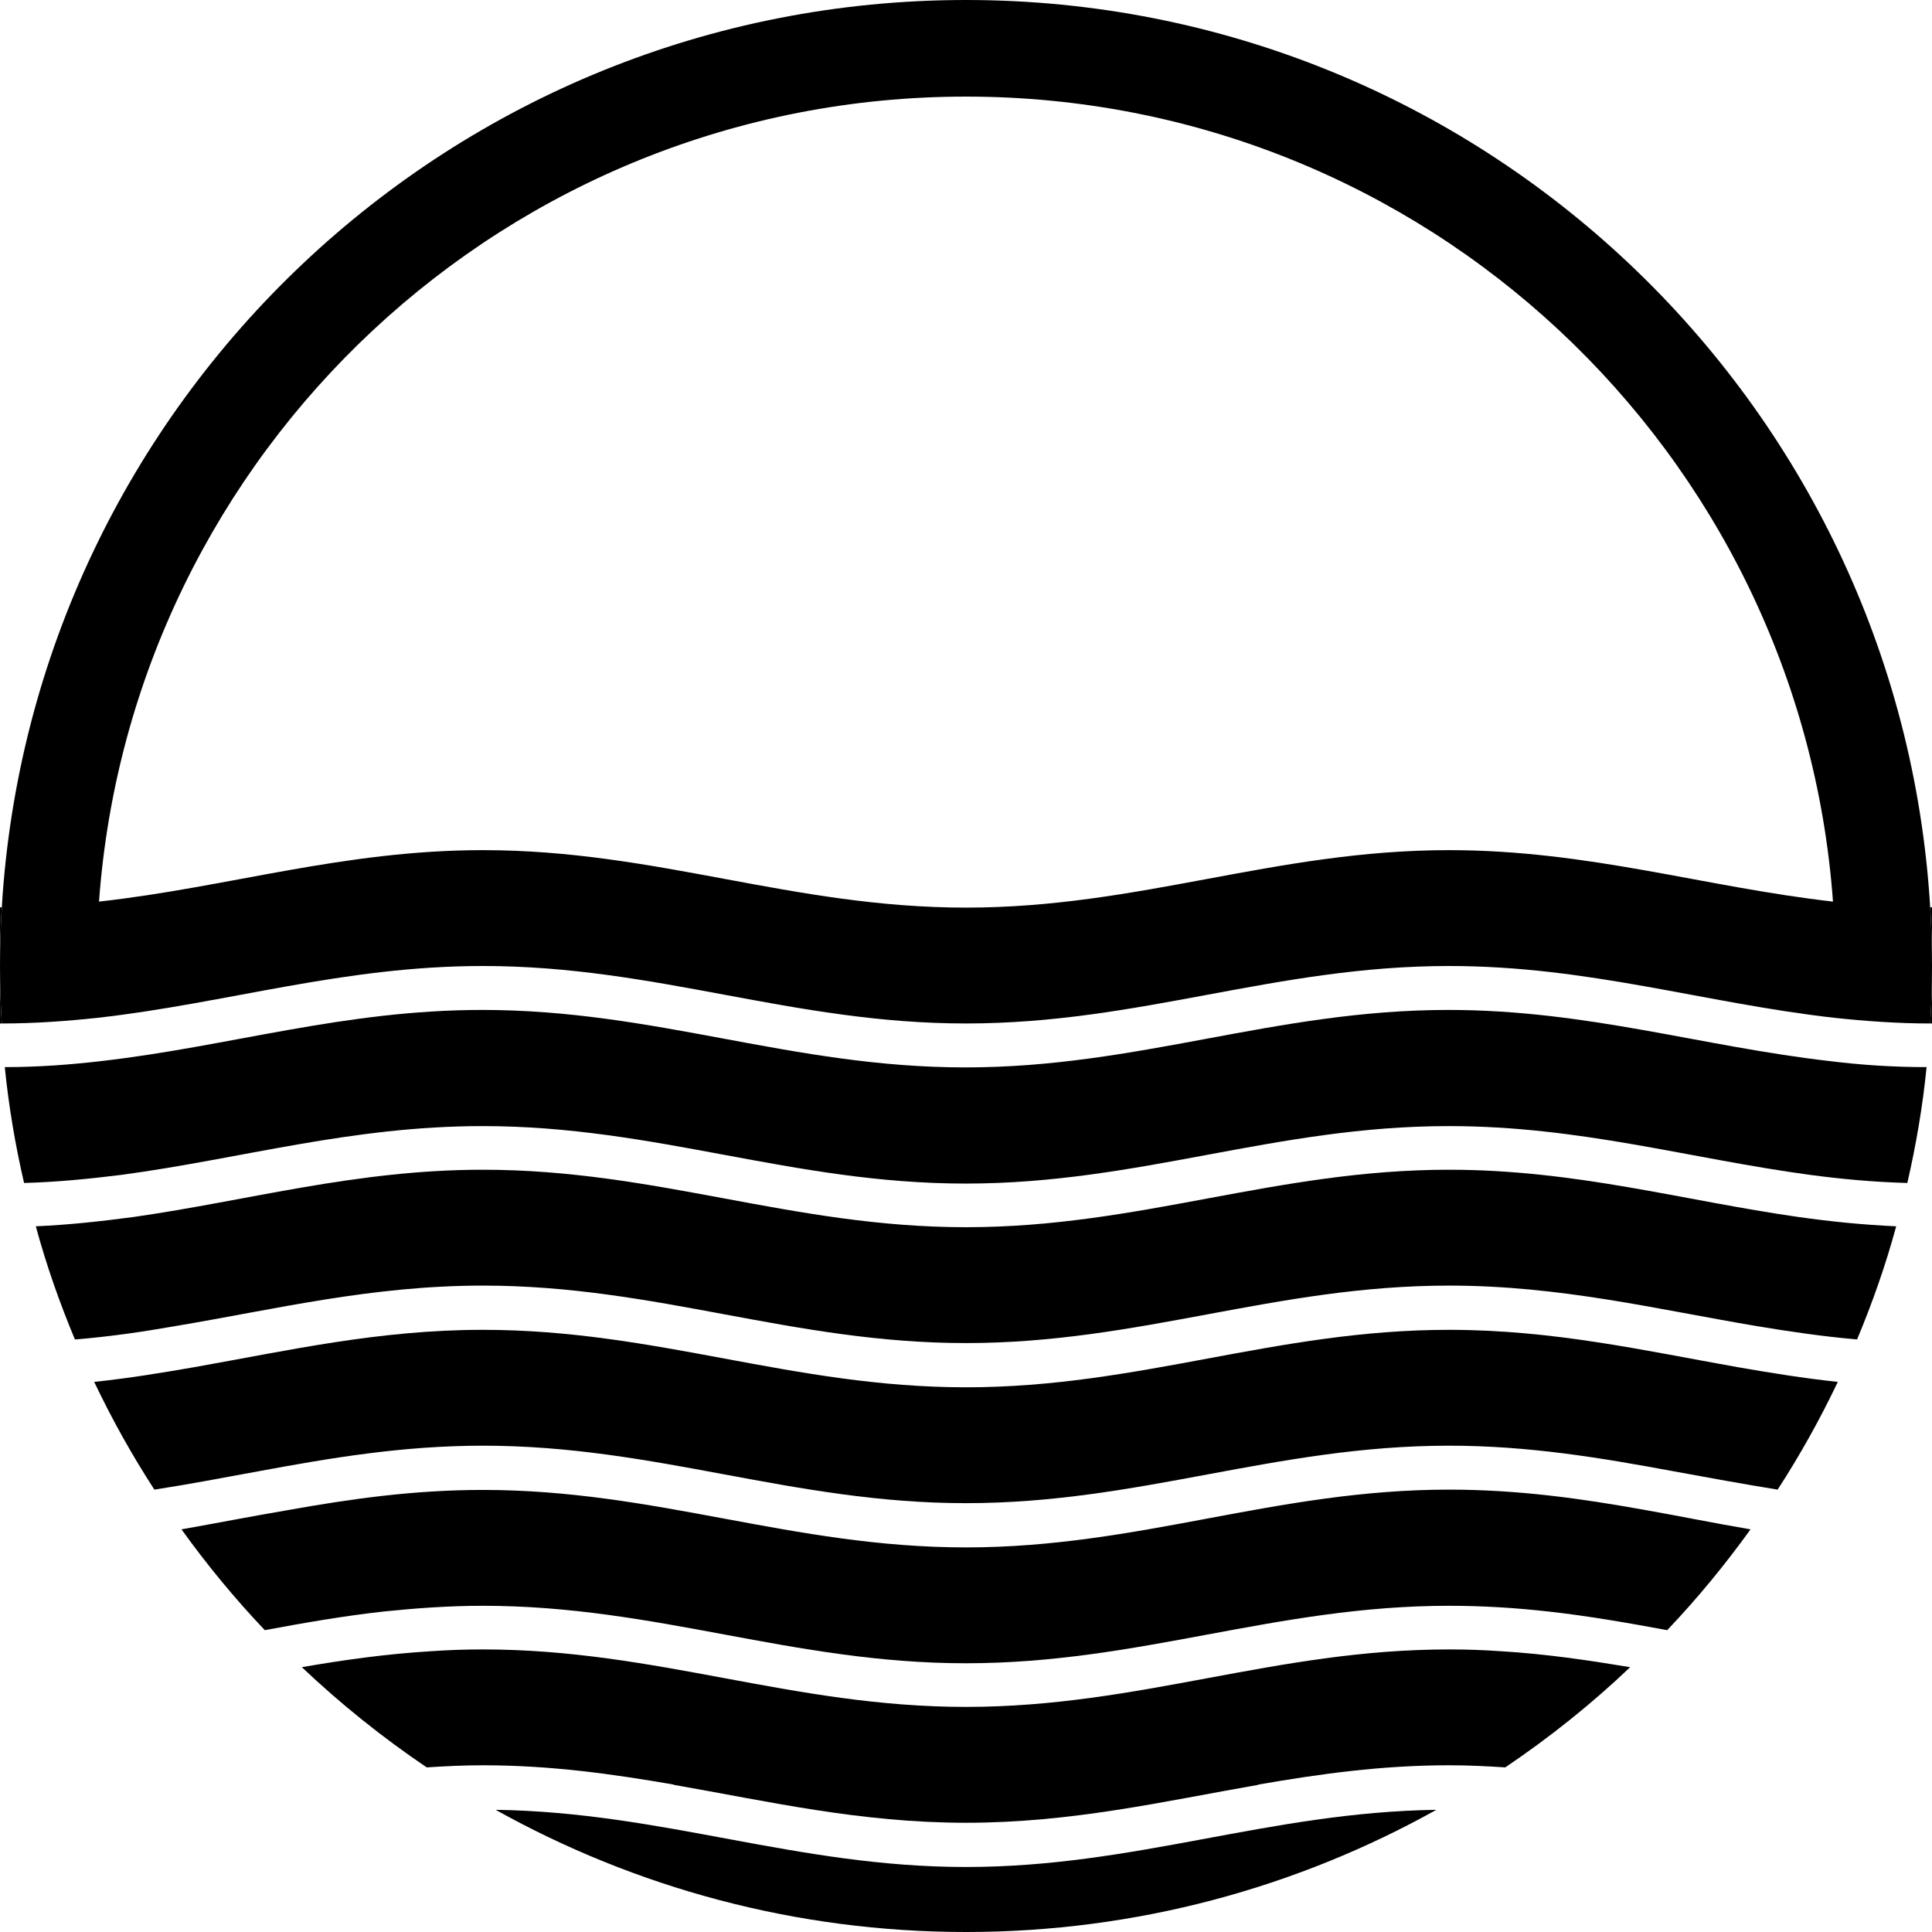 <svg xmlns="http://www.w3.org/2000/svg" width="642" viewBox="0 0 642 642" height="642" style="overflow:visible;enable-background:new 0 0 642 642" xml:space="preserve"><path d="M641.4 301.5C631.3 133.3 491.7 0 321 0S10.7 133.3.6 301.5C.2 308 0 314.5 0 321c0 6.4.2 12.8.6 19.1 11.1 0 21.7-.8 32-1.9C75.8 333.3 114 321 160.5 321c57.8 0 102.7 19.1 160.5 19.1S423.7 321 481.5 321c46.5 0 84.7 12.3 127.9 17.2 10.3 1.1 20.9 1.9 32 1.9.4-6.3.6-12.6.6-19.1 0-6.5-.2-13-.6-19.5zm-159.9-19c-57.8 0-102.7 19.1-160.5 19.1s-102.7-19.1-160.5-19.1c-46.4 0-84.5 12.3-127.6 17.1C43.8 150 168.7 32.1 321 32.1S598.2 150 609.1 299.6c-43-4.9-81.2-17.1-127.6-17.1z"></path><path d="M0 340.1V321c0 6.4.2 12.8.6 19.1H0zM.6 301.5C.2 308 0 314.5 0 321v-19.5h.6zM642 301.5V321c0-6.5-.2-13-.6-19.5h.6zM641.4 340.1c.4-6.3.6-12.6.6-19.1v19.1h-.6zM640.2 354.6c-1.3 13.1-3.5 25.9-6.4 38.5-11.2-.3-21.9-1.3-32.4-2.7-40-5.4-76.3-16.2-120-16.2-57.8 0-102.7 19.1-160.5 19.1s-102.7-19.1-160.5-19.1c-43.7 0-79.9 10.8-120 16.2-10.5 1.3-21.2 2.4-32.4 2.7-2.9-12.5-5.1-25.4-6.4-38.4v-.1c11.1 0 21.7-.8 32-2 42.8-4.9 80.6-17 126.7-17 57.8 0 102.7 19.1 160.5 19.1s102.7-19.1 160.5-19.1c46 0 84 12.1 126.7 17 10.5 1.3 21.1 2 32.2 2z"></path><path d="M630.1 407.5c-3.5 12.9-7.9 25.4-13 37.6-11.4-1-22.3-2.6-33.1-4.4-33.4-5.6-65.3-13.5-102.5-13.5-57.8 0-102.7 19.1-160.5 19.1s-102.7-19.1-160.5-19.1c-37.2 0-69 7.9-102.5 13.5-10.8 1.9-21.8 3.5-33.1 4.4-5.1-12.2-9.5-24.7-13-37.6 11.2-.5 22-1.7 32.5-3.1 38.5-5.5 73.9-15.7 116.1-15.7 57.8 0 102.7 19.1 160.5 19.1s102.7-19.1 160.5-19.1c42.2 0 77.6 10.2 116.1 15.7 10.6 1.5 21.4 2.6 32.5 3.1z"></path><path d="M610.7 459.2c-5.9 12.4-12.6 24.4-20 35.8-11.7-1.9-23.1-4-34.6-6.1-23.8-4.4-47.8-8.5-74.6-8.5-57.8 0-102.7 19.1-160.5 19.1s-102.7-19.1-160.5-19.1c-26.8 0-50.8 4.1-74.6 8.5-11.5 2.1-22.9 4.3-34.6 6.1-7.4-11.4-14.1-23.4-20-35.8 11.4-1.2 22.4-3 33.3-4.9 31.1-5.5 61.2-12.4 95.9-12.4 57.8 0 102.7 19.1 160.5 19.1s102.7-19.1 160.5-19.1c34.7 0 64.9 6.9 95.9 12.4 10.9 1.9 22 3.7 33.3 4.9z"></path><path d="M581.7 508.2c-8.5 11.8-17.7 23-27.7 33.5-13-2.4-26-4.7-39.5-6.2-10.7-1.2-21.6-1.9-33-1.9-57.8 0-102.7 19.1-160.5 19.1s-102.7-19.1-160.5-19.1c-11.4 0-22.3.8-33 1.9-13.5 1.5-26.6 3.8-39.5 6.2-10-10.5-19.2-21.7-27.7-33.5 11.9-2.1 23.6-4.4 35.4-6.4 20.7-3.7 41.7-6.7 64.8-6.7 57.8 0 102.7 19.1 160.5 19.1S423.7 495 481.5 495c23.1 0 44.2 3 64.8 6.7 11.9 2.1 23.6 4.5 35.4 6.5z"></path><path d="M541.7 554c-12.8 12.2-26.7 23.3-41.5 33.3-6.1-.4-12.3-.7-18.7-.7-22.5 0-43.1 2.9-63.3 6.4l-.1.1c-31.5 5.5-61.9 12.6-97.1 12.6s-65.6-7.1-97.1-12.6c0 0-.1 0-.1-.1-20.2-3.5-40.8-6.4-63.3-6.4-6.4 0-12.6.3-18.7.7-14.8-10-28.6-21.1-41.5-33.3 13.9-2.4 28-4.4 42.9-5.3 5.6-.4 11.4-.6 17.3-.6 57.8 0 102.7 19.1 160.5 19.1s102.7-19.1 160.5-19.1c5.9 0 11.6.2 17.3.6 14.9.9 29 3 42.9 5.3z"></path><path d="M477.3 601.4C431 627.2 377.7 642 321 642s-110-14.8-156.3-40.6c55.8.8 99.9 19 156.3 19s100.5-18.2 156.3-19z"></path></svg>